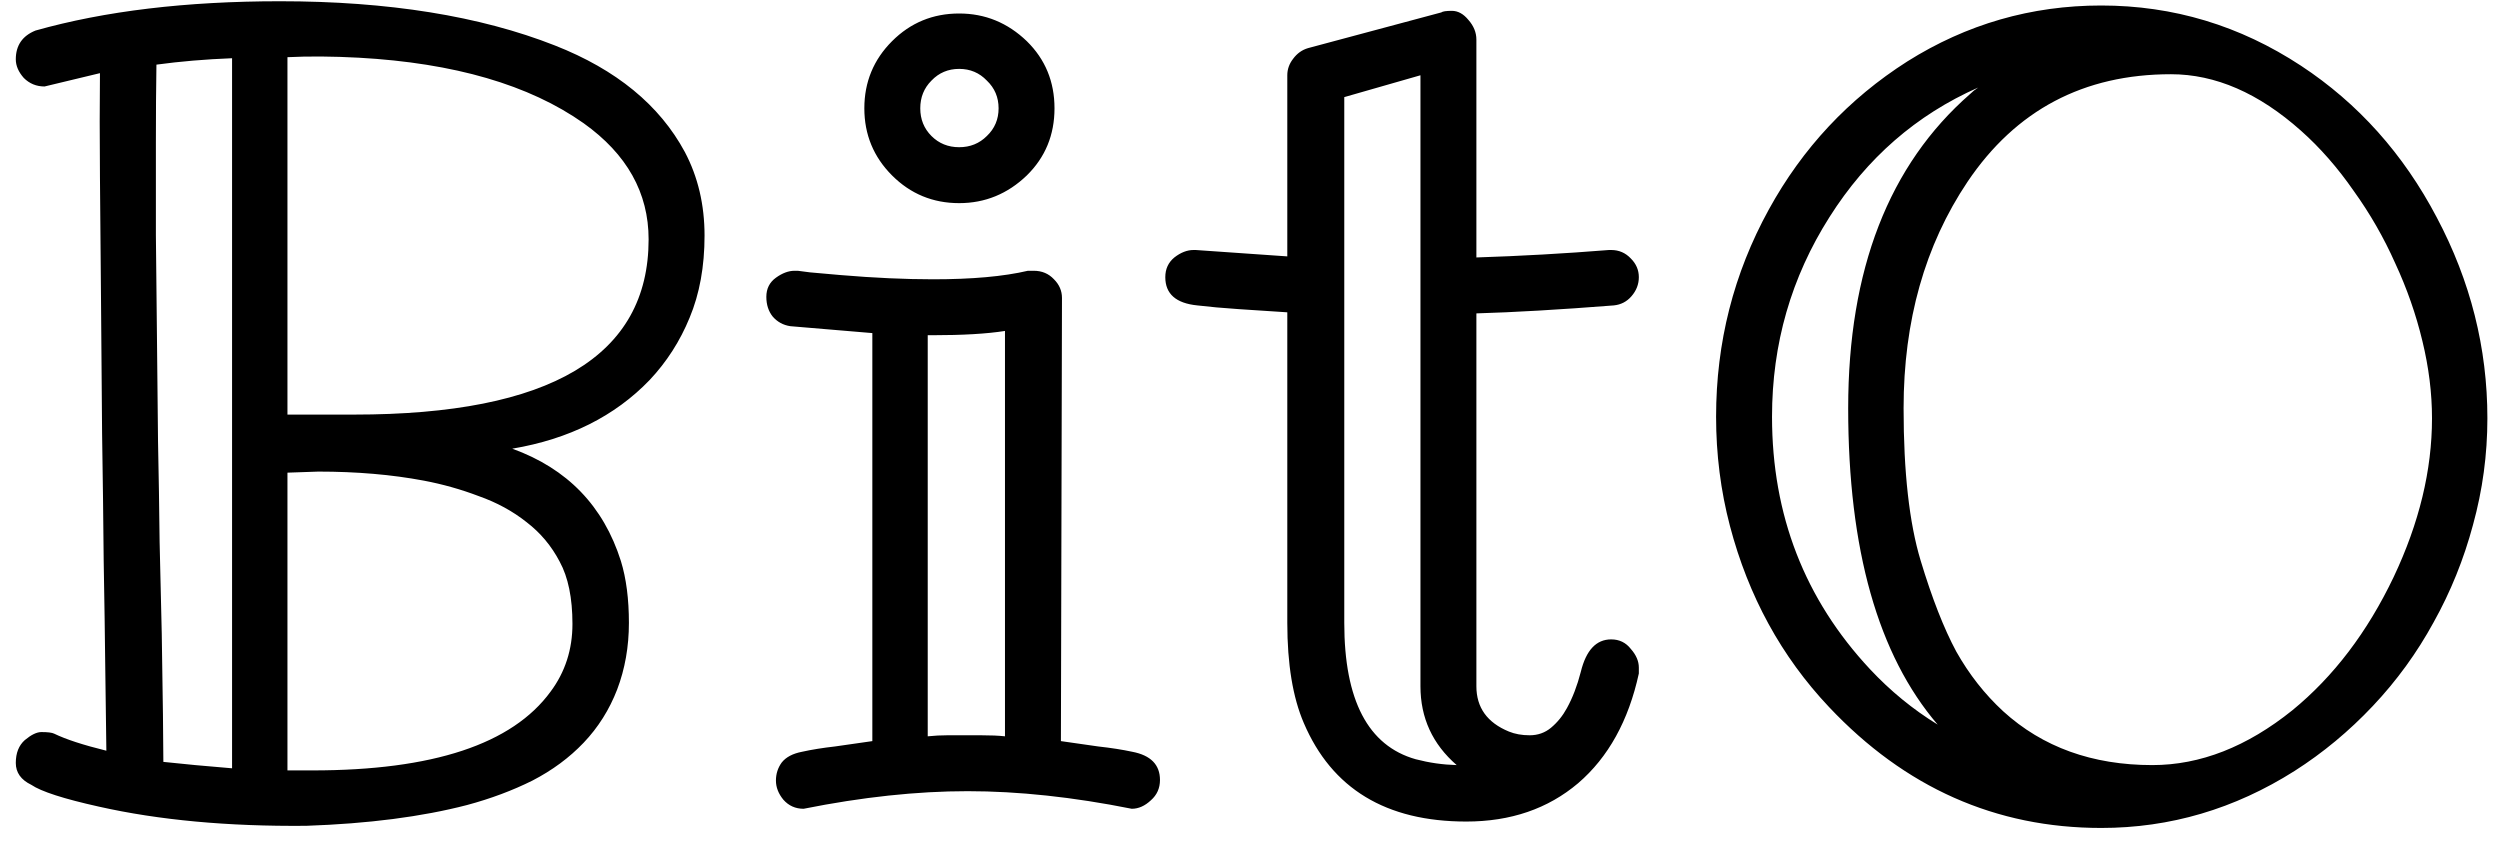 <svg width="110" height="37" viewBox="0 0 110 37" fill="none" xmlns="http://www.w3.org/2000/svg">
<path d="M10.211 2.562C9.023 2.609 7.914 2.703 6.883 2.844C6.867 3.844 6.859 4.984 6.859 6.266C6.859 7.531 6.859 8.891 6.859 10.344C6.875 11.781 6.891 13.273 6.906 14.82C6.922 16.352 6.938 17.883 6.953 19.414C6.984 20.93 7.008 22.406 7.023 23.844C7.055 25.281 7.086 26.625 7.117 27.875C7.164 30.766 7.188 32.648 7.188 33.523C8.047 33.617 9.055 33.711 10.211 33.805V2.562ZM14.008 20.75C14.008 20.75 13.555 20.766 12.648 20.797V33.898H13.75C19.047 33.898 22.539 32.742 24.227 30.43C24.867 29.57 25.188 28.578 25.188 27.453C25.188 26.312 25 25.398 24.625 24.711C24.266 24.023 23.781 23.445 23.172 22.977C22.562 22.492 21.859 22.109 21.062 21.828C20.281 21.531 19.477 21.305 18.648 21.148C17.242 20.883 15.695 20.75 14.008 20.75ZM15.578 18.242C24.219 18.242 28.539 15.672 28.539 10.531C28.539 8.484 27.586 6.781 25.68 5.422C23.289 3.734 19.992 2.773 15.789 2.539C14.633 2.477 13.586 2.469 12.648 2.516V18.242H15.578ZM4.398 3.219L1.961 3.805C1.602 3.805 1.297 3.68 1.047 3.43C0.812 3.164 0.695 2.891 0.695 2.609C0.695 2 0.984 1.578 1.562 1.344C4.609 0.484 8.195 0.055 12.32 0.055C17.086 0.055 21.117 0.703 24.414 2C27.117 3.062 29.023 4.625 30.133 6.688C30.711 7.781 31 9.008 31 10.367C31 11.727 30.781 12.93 30.344 13.977C29.922 15.008 29.336 15.922 28.586 16.719C27.055 18.312 25.039 19.32 22.539 19.742C24.961 20.617 26.555 22.266 27.32 24.688C27.555 25.453 27.672 26.359 27.672 27.406C27.672 28.453 27.5 29.43 27.156 30.336C26.812 31.227 26.32 32.008 25.68 32.68C25.055 33.336 24.305 33.891 23.43 34.344C22.555 34.781 21.594 35.141 20.547 35.422C18.562 35.938 16.203 36.242 13.469 36.336C10.031 36.367 6.992 36.086 4.352 35.492C2.805 35.148 1.812 34.828 1.375 34.531C0.922 34.312 0.695 33.992 0.695 33.57C0.695 33.133 0.828 32.797 1.094 32.562C1.375 32.328 1.617 32.211 1.82 32.211C2.102 32.211 2.289 32.234 2.383 32.281C2.898 32.531 3.664 32.781 4.68 33.031C4.664 32.125 4.648 30.945 4.633 29.492C4.617 28.039 4.594 26.43 4.562 24.664C4.547 22.883 4.523 21.016 4.492 19.062C4.477 17.094 4.461 15.156 4.445 13.25C4.43 11.344 4.414 9.523 4.398 7.789C4.383 6.055 4.383 4.531 4.398 3.219ZM44.219 14.562C43.422 14.688 42.352 14.75 41.008 14.75H40.82V32.398C41.117 32.367 41.406 32.352 41.688 32.352C42.25 32.352 42.742 32.352 43.164 32.352C43.586 32.352 43.938 32.367 44.219 32.398V14.562ZM43.938 4.766C43.938 4.281 43.766 3.875 43.422 3.547C43.094 3.203 42.688 3.031 42.203 3.031C41.719 3.031 41.312 3.203 40.984 3.547C40.656 3.875 40.492 4.281 40.492 4.766C40.492 5.25 40.656 5.656 40.984 5.984C41.312 6.312 41.719 6.477 42.203 6.477C42.688 6.477 43.094 6.312 43.422 5.984C43.766 5.656 43.938 5.25 43.938 4.766ZM49.797 35.586C47.219 35.07 44.812 34.812 42.578 34.812C40.344 34.812 37.938 35.07 35.359 35.586C35 35.586 34.703 35.453 34.469 35.188C34.25 34.922 34.141 34.641 34.141 34.344C34.141 34.047 34.227 33.781 34.398 33.547C34.586 33.312 34.883 33.156 35.289 33.078C35.711 32.984 36.195 32.906 36.742 32.844C37.305 32.766 37.852 32.688 38.383 32.609V14.656L34.773 14.352C34.461 14.305 34.203 14.164 34 13.93C33.812 13.695 33.719 13.406 33.719 13.062C33.719 12.703 33.859 12.422 34.141 12.219C34.422 12.016 34.695 11.914 34.961 11.914H35.102C35.117 11.914 35.297 11.938 35.641 11.984C35.984 12.016 36.43 12.055 36.977 12.102C38.461 12.227 39.82 12.289 41.055 12.289C42.773 12.289 44.164 12.164 45.227 11.914H45.484C45.844 11.914 46.141 12.039 46.375 12.289C46.609 12.523 46.727 12.797 46.727 13.109L46.68 32.609C47.227 32.688 47.773 32.766 48.32 32.844C48.883 32.906 49.383 32.984 49.82 33.078C50.633 33.234 51.039 33.648 51.039 34.32C51.039 34.68 50.906 34.977 50.641 35.211C50.375 35.461 50.094 35.586 49.797 35.586ZM46.398 4.766C46.398 5.938 45.992 6.922 45.18 7.719C44.336 8.531 43.344 8.938 42.203 8.938C41.047 8.938 40.062 8.531 39.25 7.719C38.438 6.906 38.031 5.922 38.031 4.766C38.031 3.609 38.438 2.625 39.25 1.812C40.062 1 41.047 0.594 42.203 0.594C43.344 0.594 44.336 1 45.18 1.812C45.992 2.609 46.398 3.594 46.398 4.766ZM64.094 33.664C63.031 32.742 62.5 31.586 62.5 30.195V3.312L59.148 4.273V27.406C59.148 30.812 60.195 32.812 62.289 33.406C62.883 33.562 63.484 33.648 64.094 33.664ZM64.961 11.328C66.898 11.266 68.844 11.156 70.797 11H70.891C71.234 11 71.523 11.125 71.758 11.375C71.992 11.609 72.109 11.883 72.109 12.195C72.109 12.508 72 12.789 71.781 13.039C71.578 13.273 71.32 13.406 71.008 13.438C68.617 13.625 66.602 13.742 64.961 13.789V30.195C64.961 31.133 65.438 31.797 66.391 32.188C66.656 32.297 66.961 32.352 67.305 32.352C67.664 32.352 67.977 32.242 68.242 32.023C68.523 31.789 68.758 31.5 68.945 31.156C69.195 30.703 69.398 30.172 69.555 29.562C69.789 28.609 70.234 28.133 70.891 28.133C71.25 28.133 71.539 28.273 71.758 28.555C71.992 28.82 72.109 29.094 72.109 29.375V29.633C71.656 31.711 70.766 33.32 69.438 34.461C68.109 35.586 66.469 36.148 64.516 36.148C60.984 36.148 58.602 34.703 57.367 31.812C56.883 30.688 56.641 29.219 56.641 27.406V13.742C55.938 13.695 55.227 13.648 54.508 13.602C53.805 13.555 53.195 13.5 52.68 13.438C51.742 13.344 51.273 12.93 51.273 12.195C51.273 11.836 51.406 11.547 51.672 11.328C51.953 11.109 52.234 11 52.516 11H52.609L56.641 11.281V3.312C56.641 3.047 56.727 2.805 56.898 2.586C57.07 2.352 57.289 2.195 57.555 2.117L63.414 0.547C63.477 0.5 63.633 0.477 63.883 0.477C64.148 0.477 64.391 0.609 64.609 0.875C64.844 1.141 64.961 1.43 64.961 1.742V11.328ZM85.258 31.883C82.633 28.82 81.32 24.18 81.32 17.961C81.32 11.867 83.109 7.258 86.688 4.133C86.781 4.039 86.898 3.945 87.039 3.852C84.32 5.055 82.141 6.953 80.5 9.547C78.812 12.203 77.969 15.133 77.969 18.336C77.969 22.664 79.406 26.367 82.281 29.445C83.172 30.398 84.164 31.211 85.258 31.883ZM107.008 18.406C107.008 17.297 106.867 16.164 106.586 15.008C106.305 13.836 105.906 12.695 105.391 11.586C104.891 10.461 104.281 9.398 103.562 8.398C102.859 7.383 102.086 6.5 101.242 5.75C99.383 4.094 97.477 3.266 95.523 3.266C91.68 3.266 88.695 4.844 86.57 8C84.695 10.797 83.758 14.117 83.758 17.961C83.758 20.773 84.008 23.008 84.508 24.664C85.008 26.32 85.531 27.656 86.078 28.672C86.641 29.672 87.328 30.547 88.141 31.297C89.875 32.875 92.062 33.664 94.703 33.664C96.812 33.664 98.867 32.859 100.867 31.25C102.68 29.766 104.164 27.812 105.32 25.391C106.445 23.016 107.008 20.688 107.008 18.406ZM109.445 18.406C109.445 20 109.234 21.562 108.812 23.094C108.406 24.609 107.828 26.039 107.078 27.383C106.344 28.727 105.453 29.953 104.406 31.062C103.359 32.172 102.211 33.125 100.961 33.922C98.32 35.594 95.484 36.43 92.453 36.43C87.812 36.43 83.82 34.656 80.477 31.109C78.383 28.891 76.93 26.234 76.117 23.141C75.711 21.594 75.508 19.992 75.508 18.336C75.508 15.07 76.281 12.031 77.828 9.219C79.312 6.516 81.344 4.344 83.922 2.703C86.531 1.062 89.375 0.242 92.453 0.242C95.625 0.242 98.555 1.125 101.242 2.891C103.758 4.547 105.75 6.773 107.219 9.57C108.703 12.367 109.445 15.312 109.445 18.406Z" fill="black"/>
</svg>
